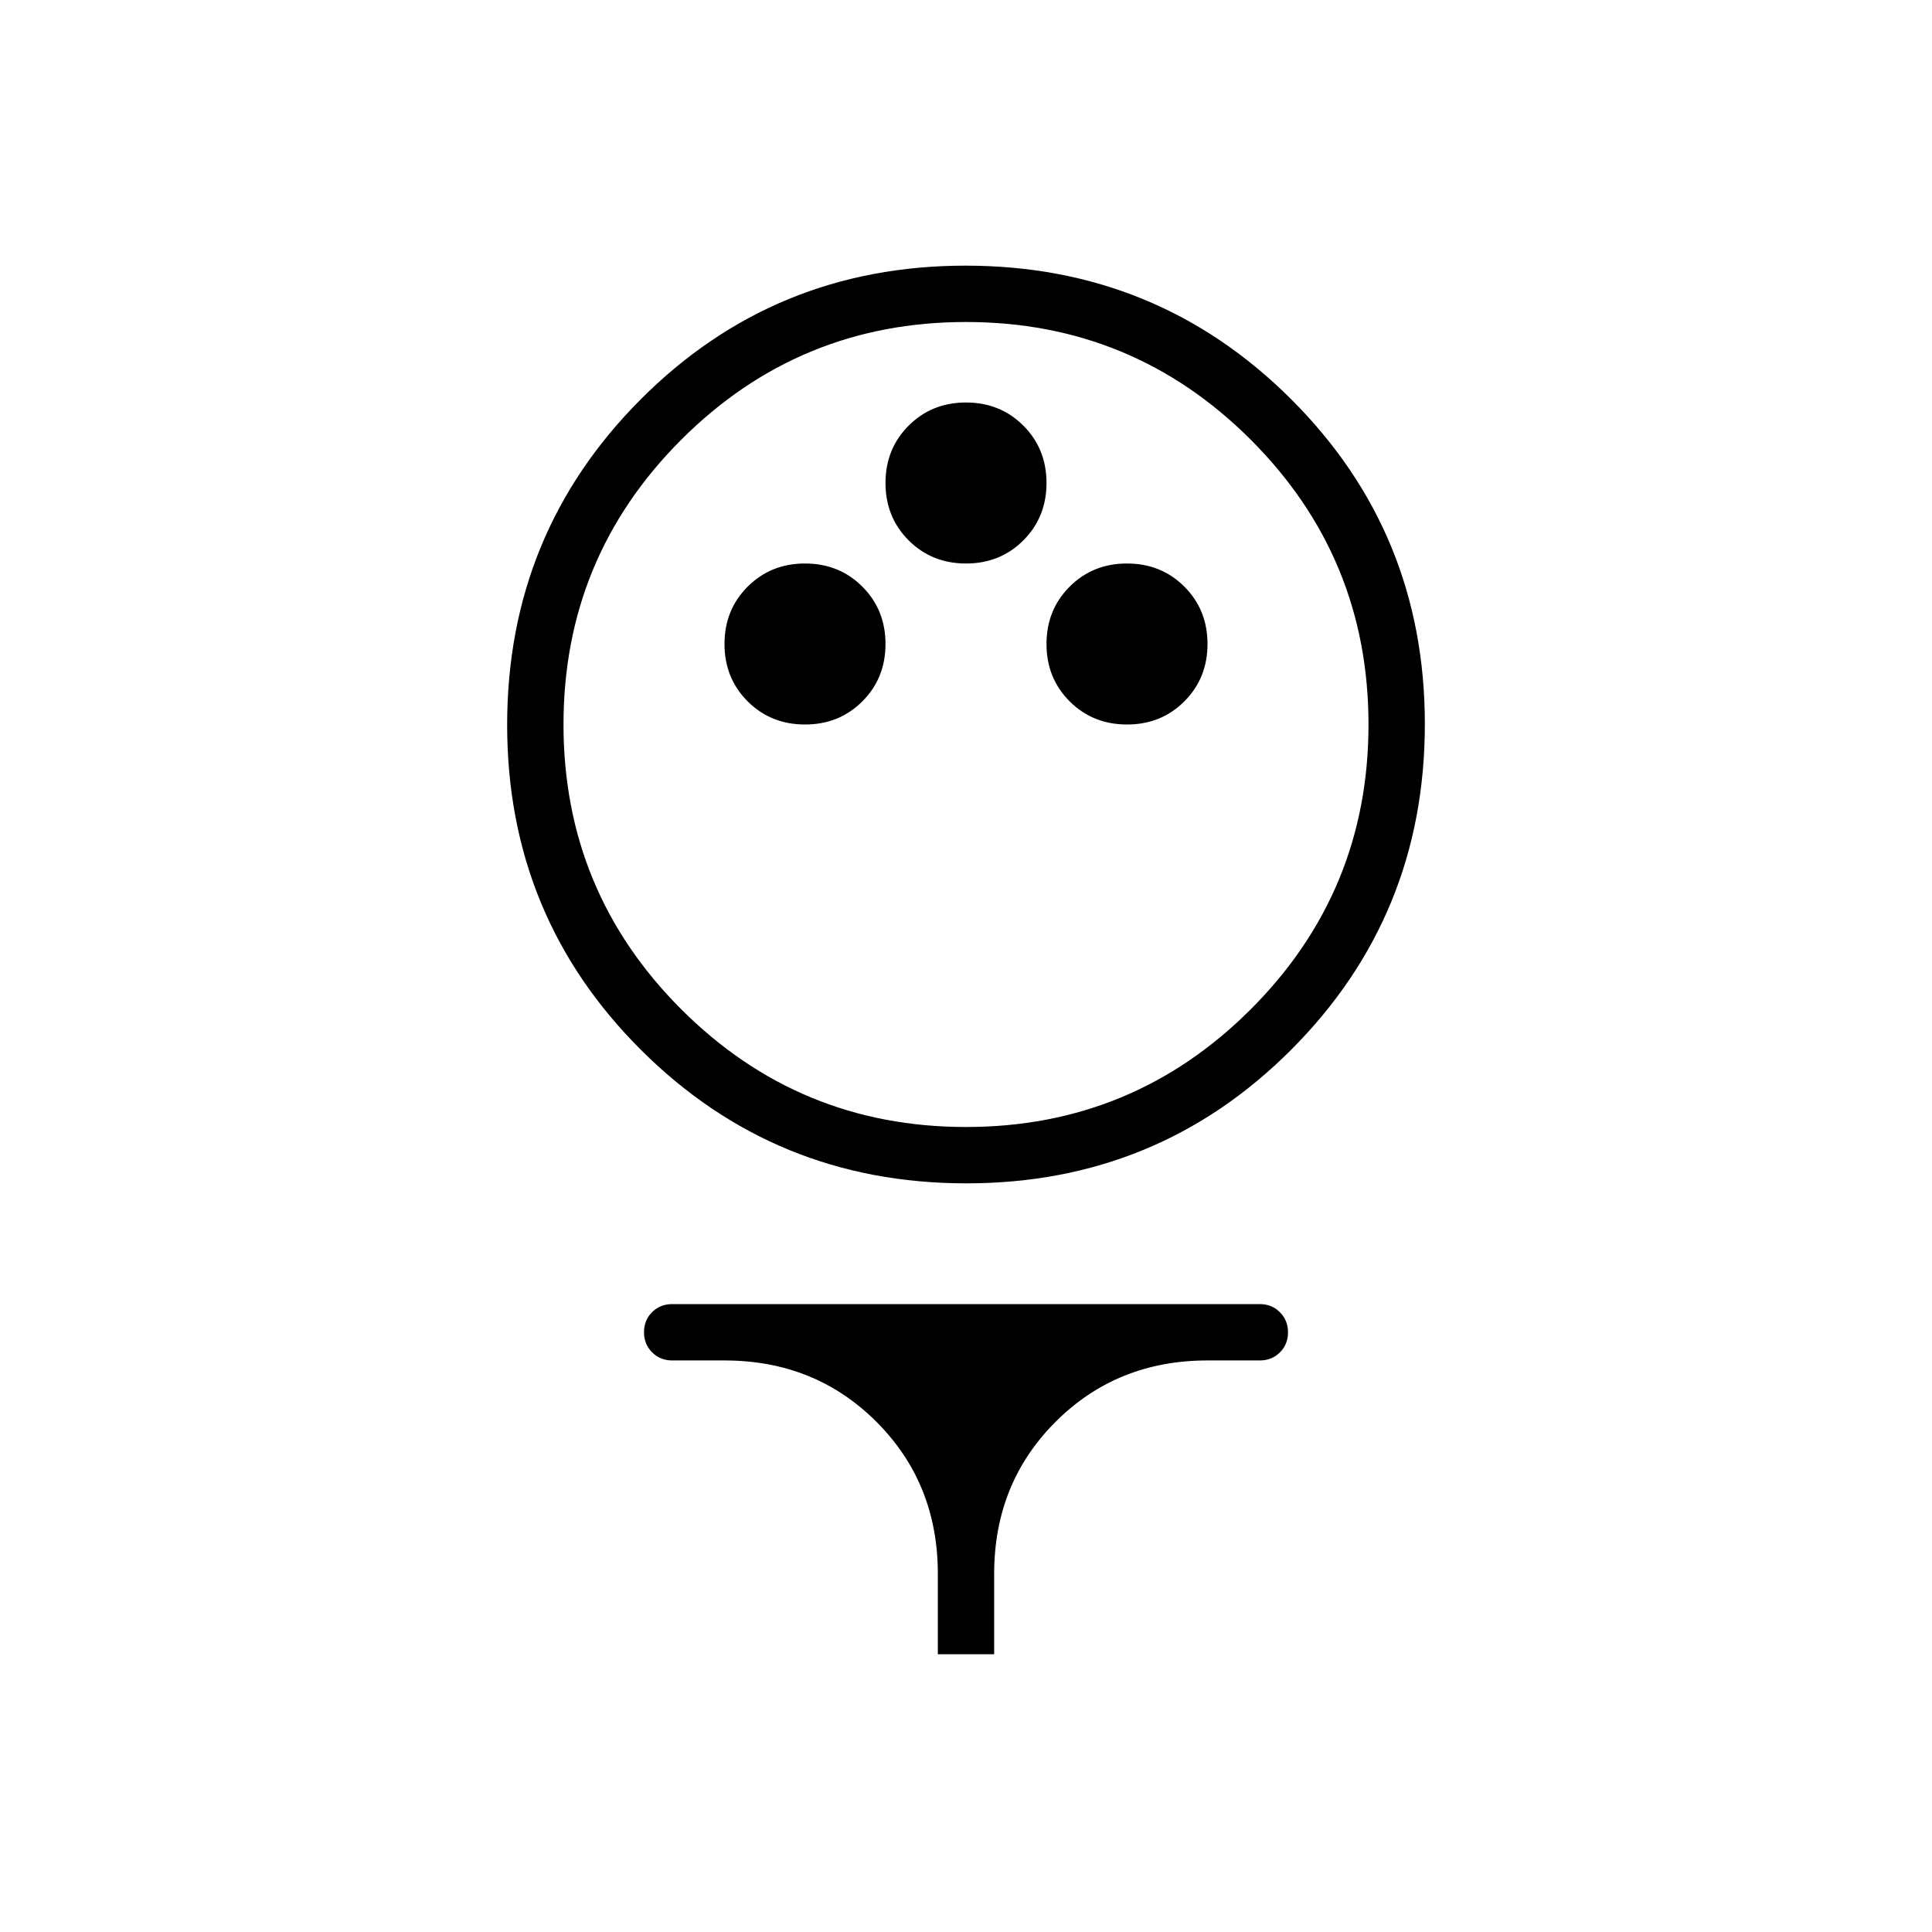 <svg xmlns="http://www.w3.org/2000/svg" height="24" viewBox="0 -960 960 960" width="24"><path d="M480.191-372Q385-372 318.5-438.309q-66.5-66.308-66.5-161.5Q252-695 318.309-761.5q66.308-66.5 161.5-66.5Q575-828 641.5-761.691q66.5 66.308 66.5 161.5Q708-505 641.691-438.5q-66.308 66.5-161.5 66.5ZM480-400q83 0 141.5-58.5T680-600q0-83-58.5-141.5T480-800q-83 0-141.5 58.5T280-600q0 83 58.5 141.5T480-400Zm-80-200q17 0 28.5-11.5T440-640q0-17-11.5-28.5T400-680q-17 0-28.5 11.5T360-640q0 17 11.5 28.5T400-600Zm160 0q17 0 28.5-11.5T600-640q0-17-11.5-28.5T560-680q-17 0-28.5 11.5T520-640q0 17 11.5 28.5T560-600Zm-80-80q17 0 28.5-11.5T520-720q0-17-11.5-28.5T480-760q-17 0-28.5 11.5T440-720q0 17 11.5 28.5T480-680Zm-14 542v-40q0-45-30.5-75.5T360-284h-26q-5.95 0-9.975-4.035-4.025-4.035-4.025-10t4.025-9.965q4.025-4 9.975-4h292q5.95 0 9.975 4.035 4.025 4.035 4.025 10T635.975-288q-4.025 4-9.975 4h-26q-45 0-75.5 30.5T494-178v40h-28Zm14-462Z"/></svg>